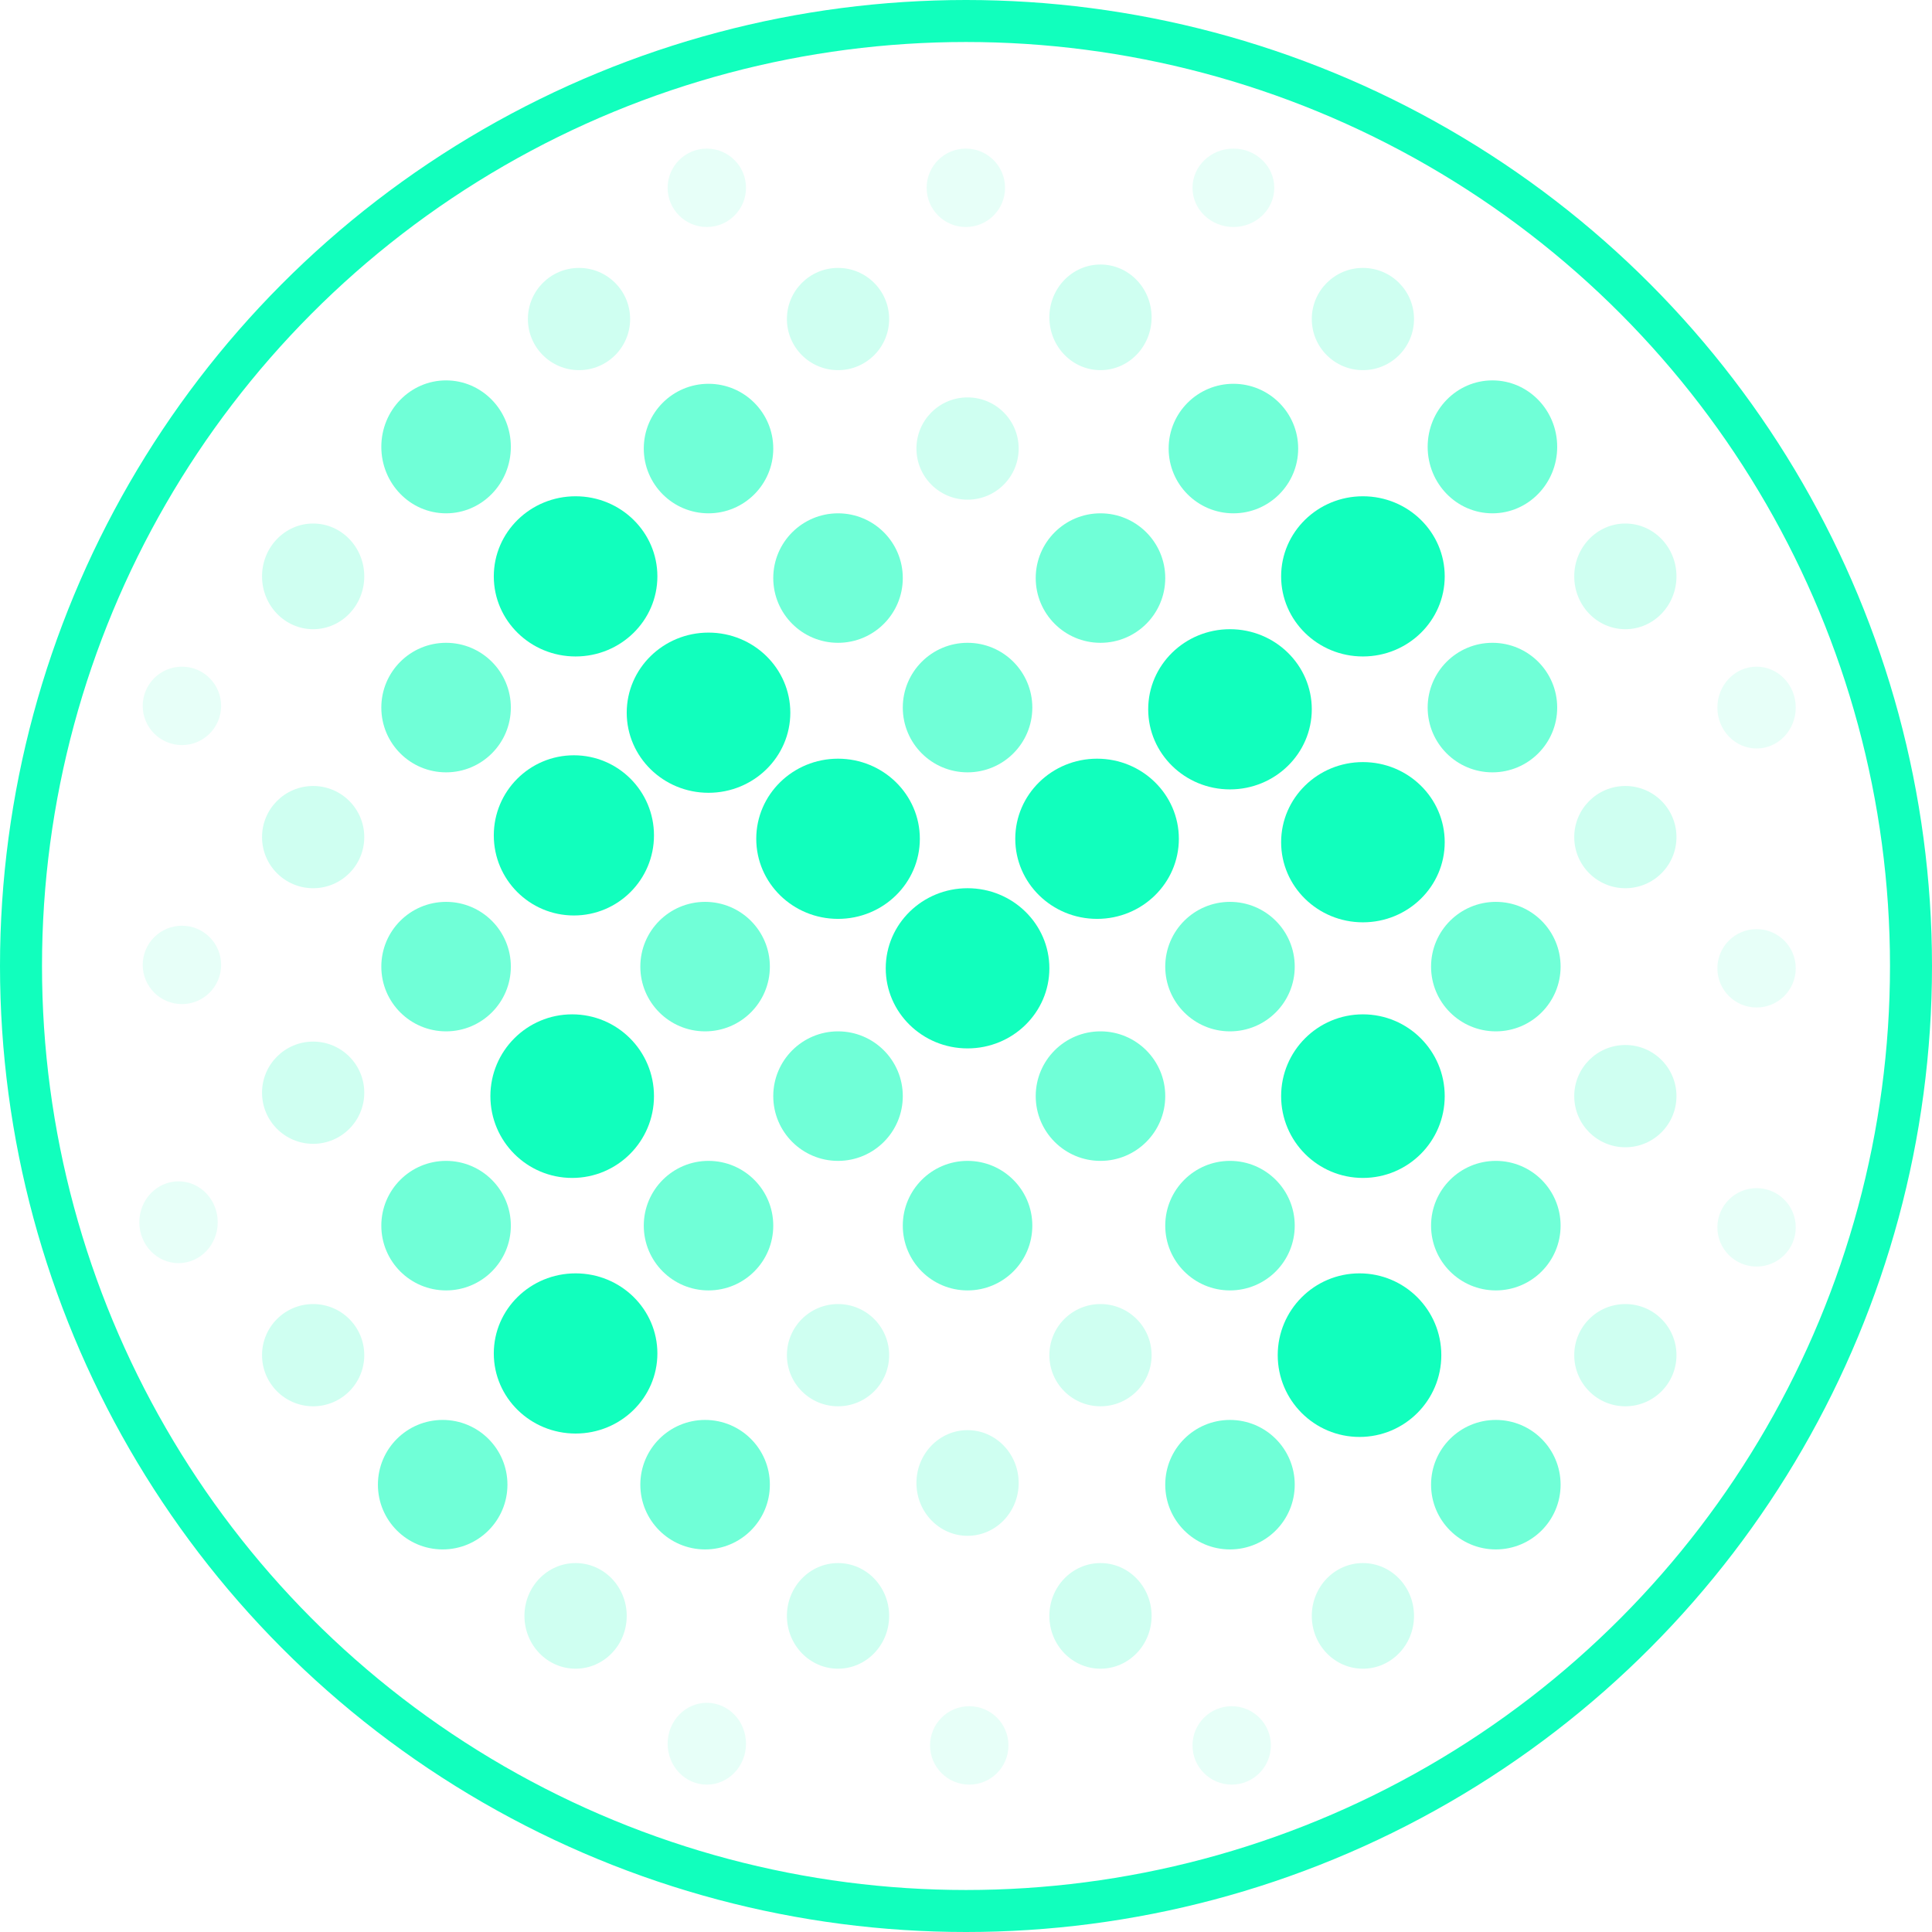 <svg width="46" height="46" viewBox="0 0 46 46" fill="none" xmlns="http://www.w3.org/2000/svg">
<path d="M23.037 24.962C24.113 24.962 24.985 24.108 24.985 23.055C24.985 22.002 24.113 21.148 23.037 21.148C21.961 21.148 21.089 22.002 21.089 23.055C21.089 24.108 21.961 24.962 23.037 24.962Z" fill="#11FFBD"/>
<path d="M26.121 21.878C27.196 21.878 28.068 21.025 28.068 19.971C28.068 18.918 27.196 18.064 26.121 18.064C25.045 18.064 24.173 18.918 24.173 19.971C24.173 21.025 25.045 21.878 26.121 21.878Z" fill="#11FFBD"/>
<path d="M29.285 18.795C30.361 18.795 31.233 17.941 31.233 16.888C31.233 15.835 30.361 14.981 29.285 14.981C28.21 14.981 27.338 15.835 27.338 16.888C27.338 17.941 28.21 18.795 29.285 18.795Z" fill="#11FFBD"/>
<path d="M32.45 15.63C33.526 15.63 34.398 14.776 34.398 13.723C34.398 12.67 33.526 11.816 32.45 11.816C31.375 11.816 30.503 12.67 30.503 13.723C30.503 14.776 31.375 15.63 32.45 15.63Z" fill="#11FFBD"/>
<path d="M32.45 21.96C33.526 21.96 34.398 21.106 34.398 20.053C34.398 18.999 33.526 18.145 32.45 18.145C31.375 18.145 30.503 18.999 30.503 20.053C30.503 21.106 31.375 21.96 32.45 21.96Z" fill="#11FFBD"/>
<path d="M32.45 28.046C33.526 28.046 34.398 27.174 34.398 26.098C34.398 25.023 33.526 24.151 32.45 24.151C31.375 24.151 30.503 25.023 30.503 26.098C30.503 27.174 31.375 28.046 32.45 28.046Z" fill="#11FFBD"/>
<path d="M32.369 34.213C33.445 34.213 34.317 33.341 34.317 32.266C34.317 31.19 33.445 30.318 32.369 30.318C31.294 30.318 30.422 31.19 30.422 32.266C30.422 33.341 31.294 34.213 32.369 34.213Z" fill="#11FFBD"/>
<path d="M19.953 21.878C21.029 21.878 21.901 21.025 21.901 19.971C21.901 18.918 21.029 18.064 19.953 18.064C18.878 18.064 18.006 18.918 18.006 19.971C18.006 21.025 18.878 21.878 19.953 21.878Z" fill="#11FFBD"/>
<path d="M16.869 18.876C17.945 18.876 18.817 18.022 18.817 16.969C18.817 15.916 17.945 15.062 16.869 15.062C15.794 15.062 14.922 15.916 14.922 16.969C14.922 18.022 15.794 18.876 16.869 18.876Z" fill="#11FFBD"/>
<path d="M13.705 15.63C14.78 15.63 15.652 14.776 15.652 13.723C15.652 12.67 14.78 11.816 13.705 11.816C12.629 11.816 11.757 12.67 11.757 13.723C11.757 14.776 12.629 15.63 13.705 15.63Z" fill="#11FFBD"/>
<path d="M13.664 21.797C14.717 21.797 15.571 20.944 15.571 19.89C15.571 18.837 14.717 17.983 13.664 17.983C12.611 17.983 11.757 18.837 11.757 19.89C11.757 20.944 12.611 21.797 13.664 21.797Z" fill="#11FFBD"/>
<path d="M13.623 28.046C14.699 28.046 15.571 27.174 15.571 26.098C15.571 25.023 14.699 24.151 13.623 24.151C12.548 24.151 11.676 25.023 11.676 26.098C11.676 27.174 12.548 28.046 13.623 28.046Z" fill="#11FFBD"/>
<path d="M13.705 34.132C14.78 34.132 15.652 33.278 15.652 32.225C15.652 31.172 14.78 30.318 13.705 30.318C12.629 30.318 11.757 31.172 11.757 32.225C11.757 33.278 12.629 34.132 13.705 34.132Z" fill="#11FFBD"/>
<path d="M26.202 27.64C27.053 27.64 27.744 26.95 27.744 26.098C27.744 25.247 27.053 24.556 26.202 24.556C25.35 24.556 24.66 25.247 24.66 26.098C24.66 26.95 25.35 27.64 26.202 27.64Z" fill="#11FFBD" fill-opacity="0.6"/>
<path d="M29.285 24.556C30.137 24.556 30.827 23.866 30.827 23.015C30.827 22.163 30.137 21.473 29.285 21.473C28.434 21.473 27.744 22.163 27.744 23.015C27.744 23.866 28.434 24.556 29.285 24.556Z" fill="#11FFBD" fill-opacity="0.6"/>
<path d="M23.037 30.724C23.889 30.724 24.579 30.034 24.579 29.182C24.579 28.331 23.889 27.64 23.037 27.64C22.185 27.64 21.495 28.331 21.495 29.182C21.495 30.034 22.185 30.724 23.037 30.724Z" fill="#11FFBD" fill-opacity="0.6"/>
<path d="M19.953 27.64C20.805 27.64 21.495 26.95 21.495 26.098C21.495 25.247 20.805 24.556 19.953 24.556C19.102 24.556 18.411 25.247 18.411 26.098C18.411 26.95 19.102 27.64 19.953 27.64Z" fill="#11FFBD" fill-opacity="0.6"/>
<path d="M16.788 24.556C17.64 24.556 18.33 23.866 18.33 23.015C18.33 22.163 17.64 21.473 16.788 21.473C15.937 21.473 15.246 22.163 15.246 23.015C15.246 23.866 15.937 24.556 16.788 24.556Z" fill="#11FFBD" fill-opacity="0.6"/>
<path d="M16.869 30.724C17.721 30.724 18.411 30.034 18.411 29.182C18.411 28.331 17.721 27.64 16.869 27.64C16.018 27.64 15.328 28.331 15.328 29.182C15.328 30.034 16.018 30.724 16.869 30.724Z" fill="#11FFBD" fill-opacity="0.6"/>
<path d="M29.285 30.724C30.137 30.724 30.827 30.034 30.827 29.182C30.827 28.331 30.137 27.64 29.285 27.64C28.434 27.64 27.744 28.331 27.744 29.182C27.744 30.034 28.434 30.724 29.285 30.724Z" fill="#11FFBD" fill-opacity="0.6"/>
<path d="M23.037 18.389C23.889 18.389 24.579 17.699 24.579 16.847C24.579 15.996 23.889 15.305 23.037 15.305C22.185 15.305 21.495 15.996 21.495 16.847C21.495 17.699 22.185 18.389 23.037 18.389Z" fill="#11FFBD" fill-opacity="0.6"/>
<path d="M26.202 15.305C27.053 15.305 27.744 14.615 27.744 13.763C27.744 12.912 27.053 12.222 26.202 12.222C25.35 12.222 24.66 12.912 24.66 13.763C24.66 14.615 25.35 15.305 26.202 15.305Z" fill="#11FFBD" fill-opacity="0.6"/>
<path d="M19.953 15.305C20.805 15.305 21.495 14.615 21.495 13.763C21.495 12.912 20.805 12.222 19.953 12.222C19.102 12.222 18.411 12.912 18.411 13.763C18.411 14.615 19.102 15.305 19.953 15.305Z" fill="#11FFBD" fill-opacity="0.6"/>
<path d="M35.615 24.556C36.467 24.556 37.157 23.866 37.157 23.015C37.157 22.163 36.467 21.473 35.615 21.473C34.764 21.473 34.073 22.163 34.073 23.015C34.073 23.866 34.764 24.556 35.615 24.556Z" fill="#11FFBD" fill-opacity="0.6"/>
<path d="M35.534 18.389C36.386 18.389 37.076 17.699 37.076 16.847C37.076 15.996 36.386 15.305 35.534 15.305C34.682 15.305 33.992 15.996 33.992 16.847C33.992 17.699 34.682 18.389 35.534 18.389Z" fill="#11FFBD" fill-opacity="0.6"/>
<path d="M10.621 24.556C11.472 24.556 12.163 23.866 12.163 23.015C12.163 22.163 11.472 21.473 10.621 21.473C9.769 21.473 9.079 22.163 9.079 23.015C9.079 23.866 9.769 24.556 10.621 24.556Z" fill="#11FFBD" fill-opacity="0.6"/>
<path d="M10.621 30.724C11.472 30.724 12.163 30.034 12.163 29.182C12.163 28.331 11.472 27.64 10.621 27.64C9.769 27.64 9.079 28.331 9.079 29.182C9.079 30.034 9.769 30.724 10.621 30.724Z" fill="#11FFBD" fill-opacity="0.6"/>
<path d="M10.621 18.389C11.472 18.389 12.163 17.699 12.163 16.847C12.163 15.996 11.472 15.305 10.621 15.305C9.769 15.305 9.079 15.996 9.079 16.847C9.079 17.699 9.769 18.389 10.621 18.389Z" fill="#11FFBD" fill-opacity="0.6"/>
<path d="M35.615 30.724C36.467 30.724 37.157 30.034 37.157 29.182C37.157 28.331 36.467 27.64 35.615 27.64C34.764 27.64 34.073 28.331 34.073 29.182C34.073 30.034 34.764 30.724 35.615 30.724Z" fill="#11FFBD" fill-opacity="0.6"/>
<path d="M35.615 36.891C36.467 36.891 37.157 36.201 37.157 35.349C37.157 34.498 36.467 33.808 35.615 33.808C34.764 33.808 34.073 34.498 34.073 35.349C34.073 36.201 34.764 36.891 35.615 36.891Z" fill="#11FFBD" fill-opacity="0.6"/>
<path d="M29.285 36.891C30.137 36.891 30.827 36.201 30.827 35.349C30.827 34.498 30.137 33.808 29.285 33.808C28.434 33.808 27.744 34.498 27.744 35.349C27.744 36.201 28.434 36.891 29.285 36.891Z" fill="#11FFBD" fill-opacity="0.6"/>
<path d="M16.788 36.891C17.64 36.891 18.33 36.201 18.33 35.349C18.33 34.498 17.64 33.808 16.788 33.808C15.937 33.808 15.246 34.498 15.246 35.349C15.246 36.201 15.937 36.891 16.788 36.891Z" fill="#11FFBD" fill-opacity="0.6"/>
<path d="M10.54 36.891C11.391 36.891 12.082 36.201 12.082 35.349C12.082 34.498 11.391 33.808 10.54 33.808C9.688 33.808 8.998 34.498 8.998 35.349C8.998 36.201 9.688 36.891 10.54 36.891Z" fill="#11FFBD" fill-opacity="0.6"/>
<path d="M10.621 12.222C11.472 12.222 12.163 11.513 12.163 10.639C12.163 9.765 11.472 9.057 10.621 9.057C9.769 9.057 9.079 9.765 9.079 10.639C9.079 11.513 9.769 12.222 10.621 12.222Z" fill="#11FFBD" fill-opacity="0.6"/>
<path d="M16.869 12.222C17.721 12.222 18.411 11.531 18.411 10.68C18.411 9.828 17.721 9.138 16.869 9.138C16.018 9.138 15.328 9.828 15.328 10.68C15.328 11.531 16.018 12.222 16.869 12.222Z" fill="#11FFBD" fill-opacity="0.6"/>
<path d="M29.367 12.222C30.218 12.222 30.909 11.531 30.909 10.68C30.909 9.828 30.218 9.138 29.367 9.138C28.515 9.138 27.825 9.828 27.825 10.68C27.825 11.531 28.515 12.222 29.367 12.222Z" fill="#11FFBD" fill-opacity="0.6"/>
<path d="M35.534 12.222C36.386 12.222 37.076 11.513 37.076 10.639C37.076 9.765 36.386 9.057 35.534 9.057C34.682 9.057 33.992 9.765 33.992 10.639C33.992 11.513 34.682 12.222 35.534 12.222Z" fill="#11FFBD" fill-opacity="0.6"/>
<path d="M26.202 33.483C26.874 33.483 27.419 32.938 27.419 32.266C27.419 31.593 26.874 31.049 26.202 31.049C25.529 31.049 24.985 31.593 24.985 32.266C24.985 32.938 25.529 33.483 26.202 33.483Z" fill="#11FFBD" fill-opacity="0.2"/>
<path d="M19.953 33.483C20.625 33.483 21.17 32.938 21.17 32.266C21.17 31.593 20.625 31.049 19.953 31.049C19.281 31.049 18.736 31.593 18.736 32.266C18.736 32.938 19.281 33.483 19.953 33.483Z" fill="#11FFBD" fill-opacity="0.2"/>
<path d="M23.037 36.567C23.709 36.567 24.254 36.004 24.254 35.309C24.254 34.614 23.709 34.051 23.037 34.051C22.365 34.051 21.82 34.614 21.82 35.309C21.82 36.004 22.365 36.567 23.037 36.567Z" fill="#11FFBD" fill-opacity="0.2"/>
<path d="M19.953 39.731C20.625 39.731 21.17 39.168 21.17 38.474C21.17 37.779 20.625 37.216 19.953 37.216C19.281 37.216 18.736 37.779 18.736 38.474C18.736 39.168 19.281 39.731 19.953 39.731Z" fill="#11FFBD" fill-opacity="0.2"/>
<path d="M26.202 39.731C26.874 39.731 27.419 39.168 27.419 38.474C27.419 37.779 26.874 37.216 26.202 37.216C25.529 37.216 24.985 37.779 24.985 38.474C24.985 39.168 25.529 39.731 26.202 39.731Z" fill="#11FFBD" fill-opacity="0.2"/>
<path d="M13.705 39.731C14.377 39.731 14.922 39.168 14.922 38.474C14.922 37.779 14.377 37.216 13.705 37.216C13.032 37.216 12.487 37.779 12.487 38.474C12.487 39.168 13.032 39.731 13.705 39.731Z" fill="#11FFBD" fill-opacity="0.2"/>
<path d="M32.45 39.731C33.123 39.731 33.667 39.168 33.667 38.474C33.667 37.779 33.123 37.216 32.45 37.216C31.778 37.216 31.233 37.779 31.233 38.474C31.233 39.168 31.778 39.731 32.45 39.731Z" fill="#11FFBD" fill-opacity="0.2"/>
<path d="M7.456 33.483C8.128 33.483 8.673 32.938 8.673 32.266C8.673 31.593 8.128 31.049 7.456 31.049C6.784 31.049 6.239 31.593 6.239 32.266C6.239 32.938 6.784 33.483 7.456 33.483Z" fill="#11FFBD" fill-opacity="0.2"/>
<path d="M7.456 27.234C8.128 27.234 8.673 26.689 8.673 26.017C8.673 25.345 8.128 24.8 7.456 24.8C6.784 24.8 6.239 25.345 6.239 26.017C6.239 26.689 6.784 27.234 7.456 27.234Z" fill="#11FFBD" fill-opacity="0.2"/>
<path d="M7.456 21.148C8.128 21.148 8.673 20.603 8.673 19.931C8.673 19.259 8.128 18.714 7.456 18.714C6.784 18.714 6.239 19.259 6.239 19.931C6.239 20.603 6.784 21.148 7.456 21.148Z" fill="#11FFBD" fill-opacity="0.2"/>
<path d="M7.456 14.981C8.128 14.981 8.673 14.418 8.673 13.723C8.673 13.028 8.128 12.465 7.456 12.465C6.784 12.465 6.239 13.028 6.239 13.723C6.239 14.418 6.784 14.981 7.456 14.981Z" fill="#11FFBD" fill-opacity="0.2"/>
<path d="M38.699 33.483C39.371 33.483 39.916 32.938 39.916 32.266C39.916 31.593 39.371 31.049 38.699 31.049C38.027 31.049 37.482 31.593 37.482 32.266C37.482 32.938 38.027 33.483 38.699 33.483Z" fill="#11FFBD" fill-opacity="0.2"/>
<path d="M38.699 27.316C39.371 27.316 39.916 26.771 39.916 26.098C39.916 25.426 39.371 24.881 38.699 24.881C38.027 24.881 37.482 25.426 37.482 26.098C37.482 26.771 38.027 27.316 38.699 27.316Z" fill="#11FFBD" fill-opacity="0.2"/>
<path d="M38.699 21.148C39.371 21.148 39.916 20.603 39.916 19.931C39.916 19.259 39.371 18.714 38.699 18.714C38.027 18.714 37.482 19.259 37.482 19.931C37.482 20.603 38.027 21.148 38.699 21.148Z" fill="#11FFBD" fill-opacity="0.2"/>
<path d="M38.699 14.981C39.371 14.981 39.916 14.418 39.916 13.723C39.916 13.028 39.371 12.465 38.699 12.465C38.027 12.465 37.482 13.028 37.482 13.723C37.482 14.418 38.027 14.981 38.699 14.981Z" fill="#11FFBD" fill-opacity="0.2"/>
<path d="M23.037 11.897C23.709 11.897 24.254 11.352 24.254 10.68C24.254 10.007 23.709 9.462 23.037 9.462C22.365 9.462 21.82 10.007 21.82 10.68C21.82 11.352 22.365 11.897 23.037 11.897Z" fill="#11FFBD" fill-opacity="0.2"/>
<path d="M19.953 8.813C20.625 8.813 21.17 8.268 21.17 7.596C21.17 6.924 20.625 6.379 19.953 6.379C19.281 6.379 18.736 6.924 18.736 7.596C18.736 8.268 19.281 8.813 19.953 8.813Z" fill="#11FFBD" fill-opacity="0.2"/>
<path d="M26.202 8.813C26.874 8.813 27.419 8.25 27.419 7.555C27.419 6.861 26.874 6.298 26.202 6.298C25.529 6.298 24.985 6.861 24.985 7.555C24.985 8.25 25.529 8.813 26.202 8.813Z" fill="#11FFBD" fill-opacity="0.2"/>
<path d="M13.786 8.813C14.458 8.813 15.003 8.268 15.003 7.596C15.003 6.924 14.458 6.379 13.786 6.379C13.114 6.379 12.569 6.924 12.569 7.596C12.569 8.268 13.114 8.813 13.786 8.813Z" fill="#11FFBD" fill-opacity="0.2"/>
<path d="M32.45 8.813C33.123 8.813 33.667 8.268 33.667 7.596C33.667 6.924 33.123 6.379 32.45 6.379C31.778 6.379 31.233 6.924 31.233 7.596C31.233 8.268 31.778 8.813 32.45 8.813Z" fill="#11FFBD" fill-opacity="0.2"/>
<path d="M22.996 5.405C23.512 5.405 23.93 4.987 23.93 4.472C23.93 3.956 23.512 3.538 22.996 3.538C22.481 3.538 22.063 3.956 22.063 4.472C22.063 4.987 22.481 5.405 22.996 5.405Z" fill="#11FFBD" fill-opacity="0.1"/>
<path d="M29.367 5.405C29.904 5.405 30.34 4.987 30.34 4.472C30.34 3.956 29.904 3.538 29.367 3.538C28.829 3.538 28.393 3.956 28.393 4.472C28.393 4.987 28.829 5.405 29.367 5.405Z" fill="#11FFBD" fill-opacity="0.1"/>
<path d="M16.829 5.405C17.344 5.405 17.762 4.987 17.762 4.472C17.762 3.956 17.344 3.538 16.829 3.538C16.314 3.538 15.896 3.956 15.896 4.472C15.896 4.987 16.314 5.405 16.829 5.405Z" fill="#11FFBD" fill-opacity="0.1"/>
<path d="M16.829 42.491C17.344 42.491 17.762 42.055 17.762 41.517C17.762 40.979 17.344 40.543 16.829 40.543C16.314 40.543 15.896 40.979 15.896 41.517C15.896 42.055 16.314 42.491 16.829 42.491Z" fill="#11FFBD" fill-opacity="0.1"/>
<path d="M23.078 42.491C23.593 42.491 24.011 42.073 24.011 41.557C24.011 41.042 23.593 40.624 23.078 40.624C22.562 40.624 22.144 41.042 22.144 41.557C22.144 42.073 22.562 42.491 23.078 42.491Z" fill="#11FFBD" fill-opacity="0.1"/>
<path d="M29.326 42.491C29.841 42.491 30.259 42.073 30.259 41.557C30.259 41.042 29.841 40.624 29.326 40.624C28.811 40.624 28.393 41.042 28.393 41.557C28.393 42.073 28.811 42.491 29.326 42.491Z" fill="#11FFBD" fill-opacity="0.1"/>
<path d="M41.823 30.156C42.339 30.156 42.756 29.738 42.756 29.223C42.756 28.707 42.339 28.289 41.823 28.289C41.308 28.289 40.89 28.707 40.89 29.223C40.89 29.738 41.308 30.156 41.823 30.156Z" fill="#11FFBD" fill-opacity="0.1"/>
<path d="M41.823 23.988C42.339 23.988 42.756 23.57 42.756 23.055C42.756 22.54 42.339 22.122 41.823 22.122C41.308 22.122 40.89 22.54 40.89 23.055C40.89 23.57 41.308 23.988 41.823 23.988Z" fill="#11FFBD" fill-opacity="0.1"/>
<path d="M41.823 17.821C42.339 17.821 42.756 17.385 42.756 16.847C42.756 16.309 42.339 15.873 41.823 15.873C41.308 15.873 40.89 16.309 40.89 16.847C40.89 17.385 41.308 17.821 41.823 17.821Z" fill="#11FFBD" fill-opacity="0.1"/>
<path d="M4.332 23.907C4.847 23.907 5.265 23.489 5.265 22.974C5.265 22.459 4.847 22.041 4.332 22.041C3.816 22.041 3.398 22.459 3.398 22.974C3.398 23.489 3.816 23.907 4.332 23.907Z" fill="#11FFBD" fill-opacity="0.1"/>
<path d="M4.251 30.075C4.766 30.075 5.184 29.639 5.184 29.101C5.184 28.563 4.766 28.127 4.251 28.127C3.735 28.127 3.317 28.563 3.317 29.101C3.317 29.639 3.735 30.075 4.251 30.075Z" fill="#11FFBD" fill-opacity="0.1"/>
<path d="M4.332 17.74C4.847 17.74 5.265 17.322 5.265 16.807C5.265 16.291 4.847 15.873 4.332 15.873C3.816 15.873 3.398 16.291 3.398 16.807C3.398 17.322 3.816 17.74 4.332 17.74Z" fill="#11FFBD" fill-opacity="0.1"/>
<circle cx="23" cy="23" r="22.5" stroke="#11FFBD"/>
</svg>
